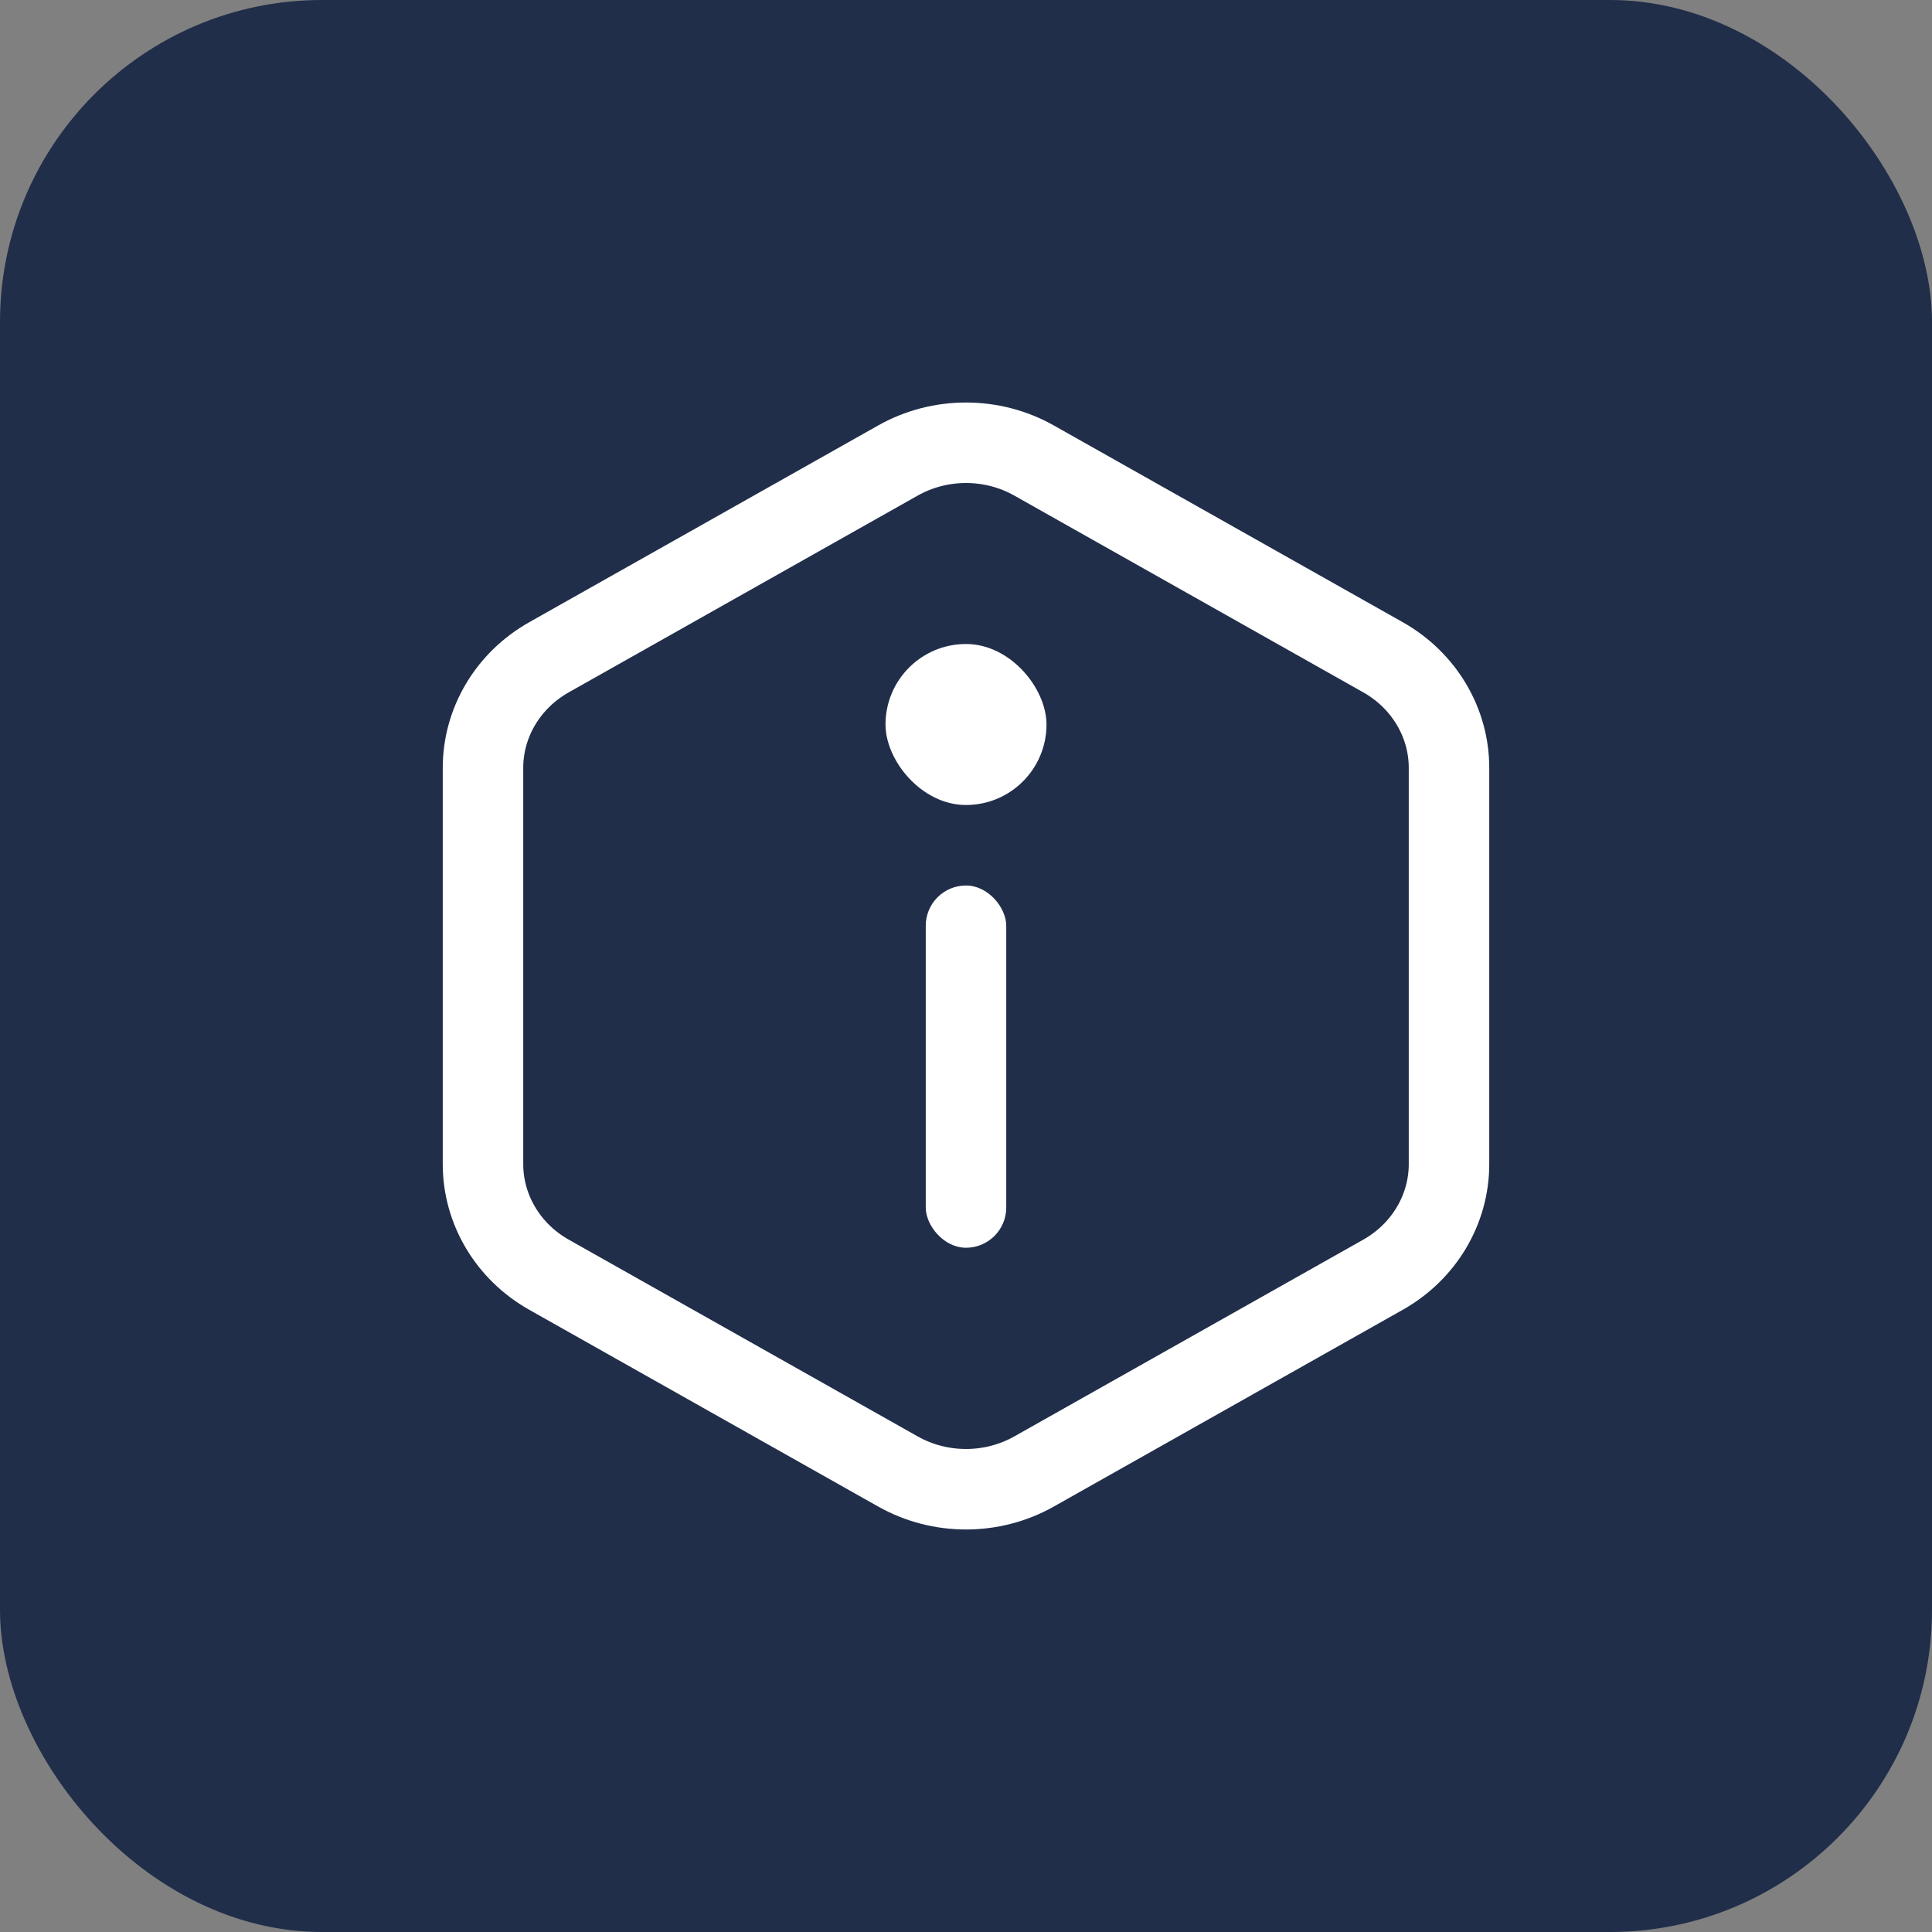 <svg width="48" height="48" viewBox="0 0 48 48" fill="none" xmlns="http://www.w3.org/2000/svg">
<rect x="0" y="0" width="48" height="48" fill="#808080" stroke="none"/>
<rect width="48" height="48" rx="8" fill="#202E4A"/>
<path d="M36 28.924C36 30.041 35.386 31.092 34.359 31.671L25.692 36.558C24.648 37.147 23.352 37.147 22.308 36.558L13.641 31.671C12.614 31.092 12 30.041 12 28.924V19.076C12 17.959 12.614 16.908 13.641 16.329L22.308 11.442C23.352 10.853 24.648 10.853 25.692 11.442L34.359 16.329C35.386 16.908 36 17.959 36 19.076V28.924Z" stroke="white" stroke-width="2"/>
<rect x="23" y="22" width="2" height="9" rx="1" fill="white"/>
<rect x="22" y="16" width="4" height="4" rx="2" fill="white"/>
</svg>
